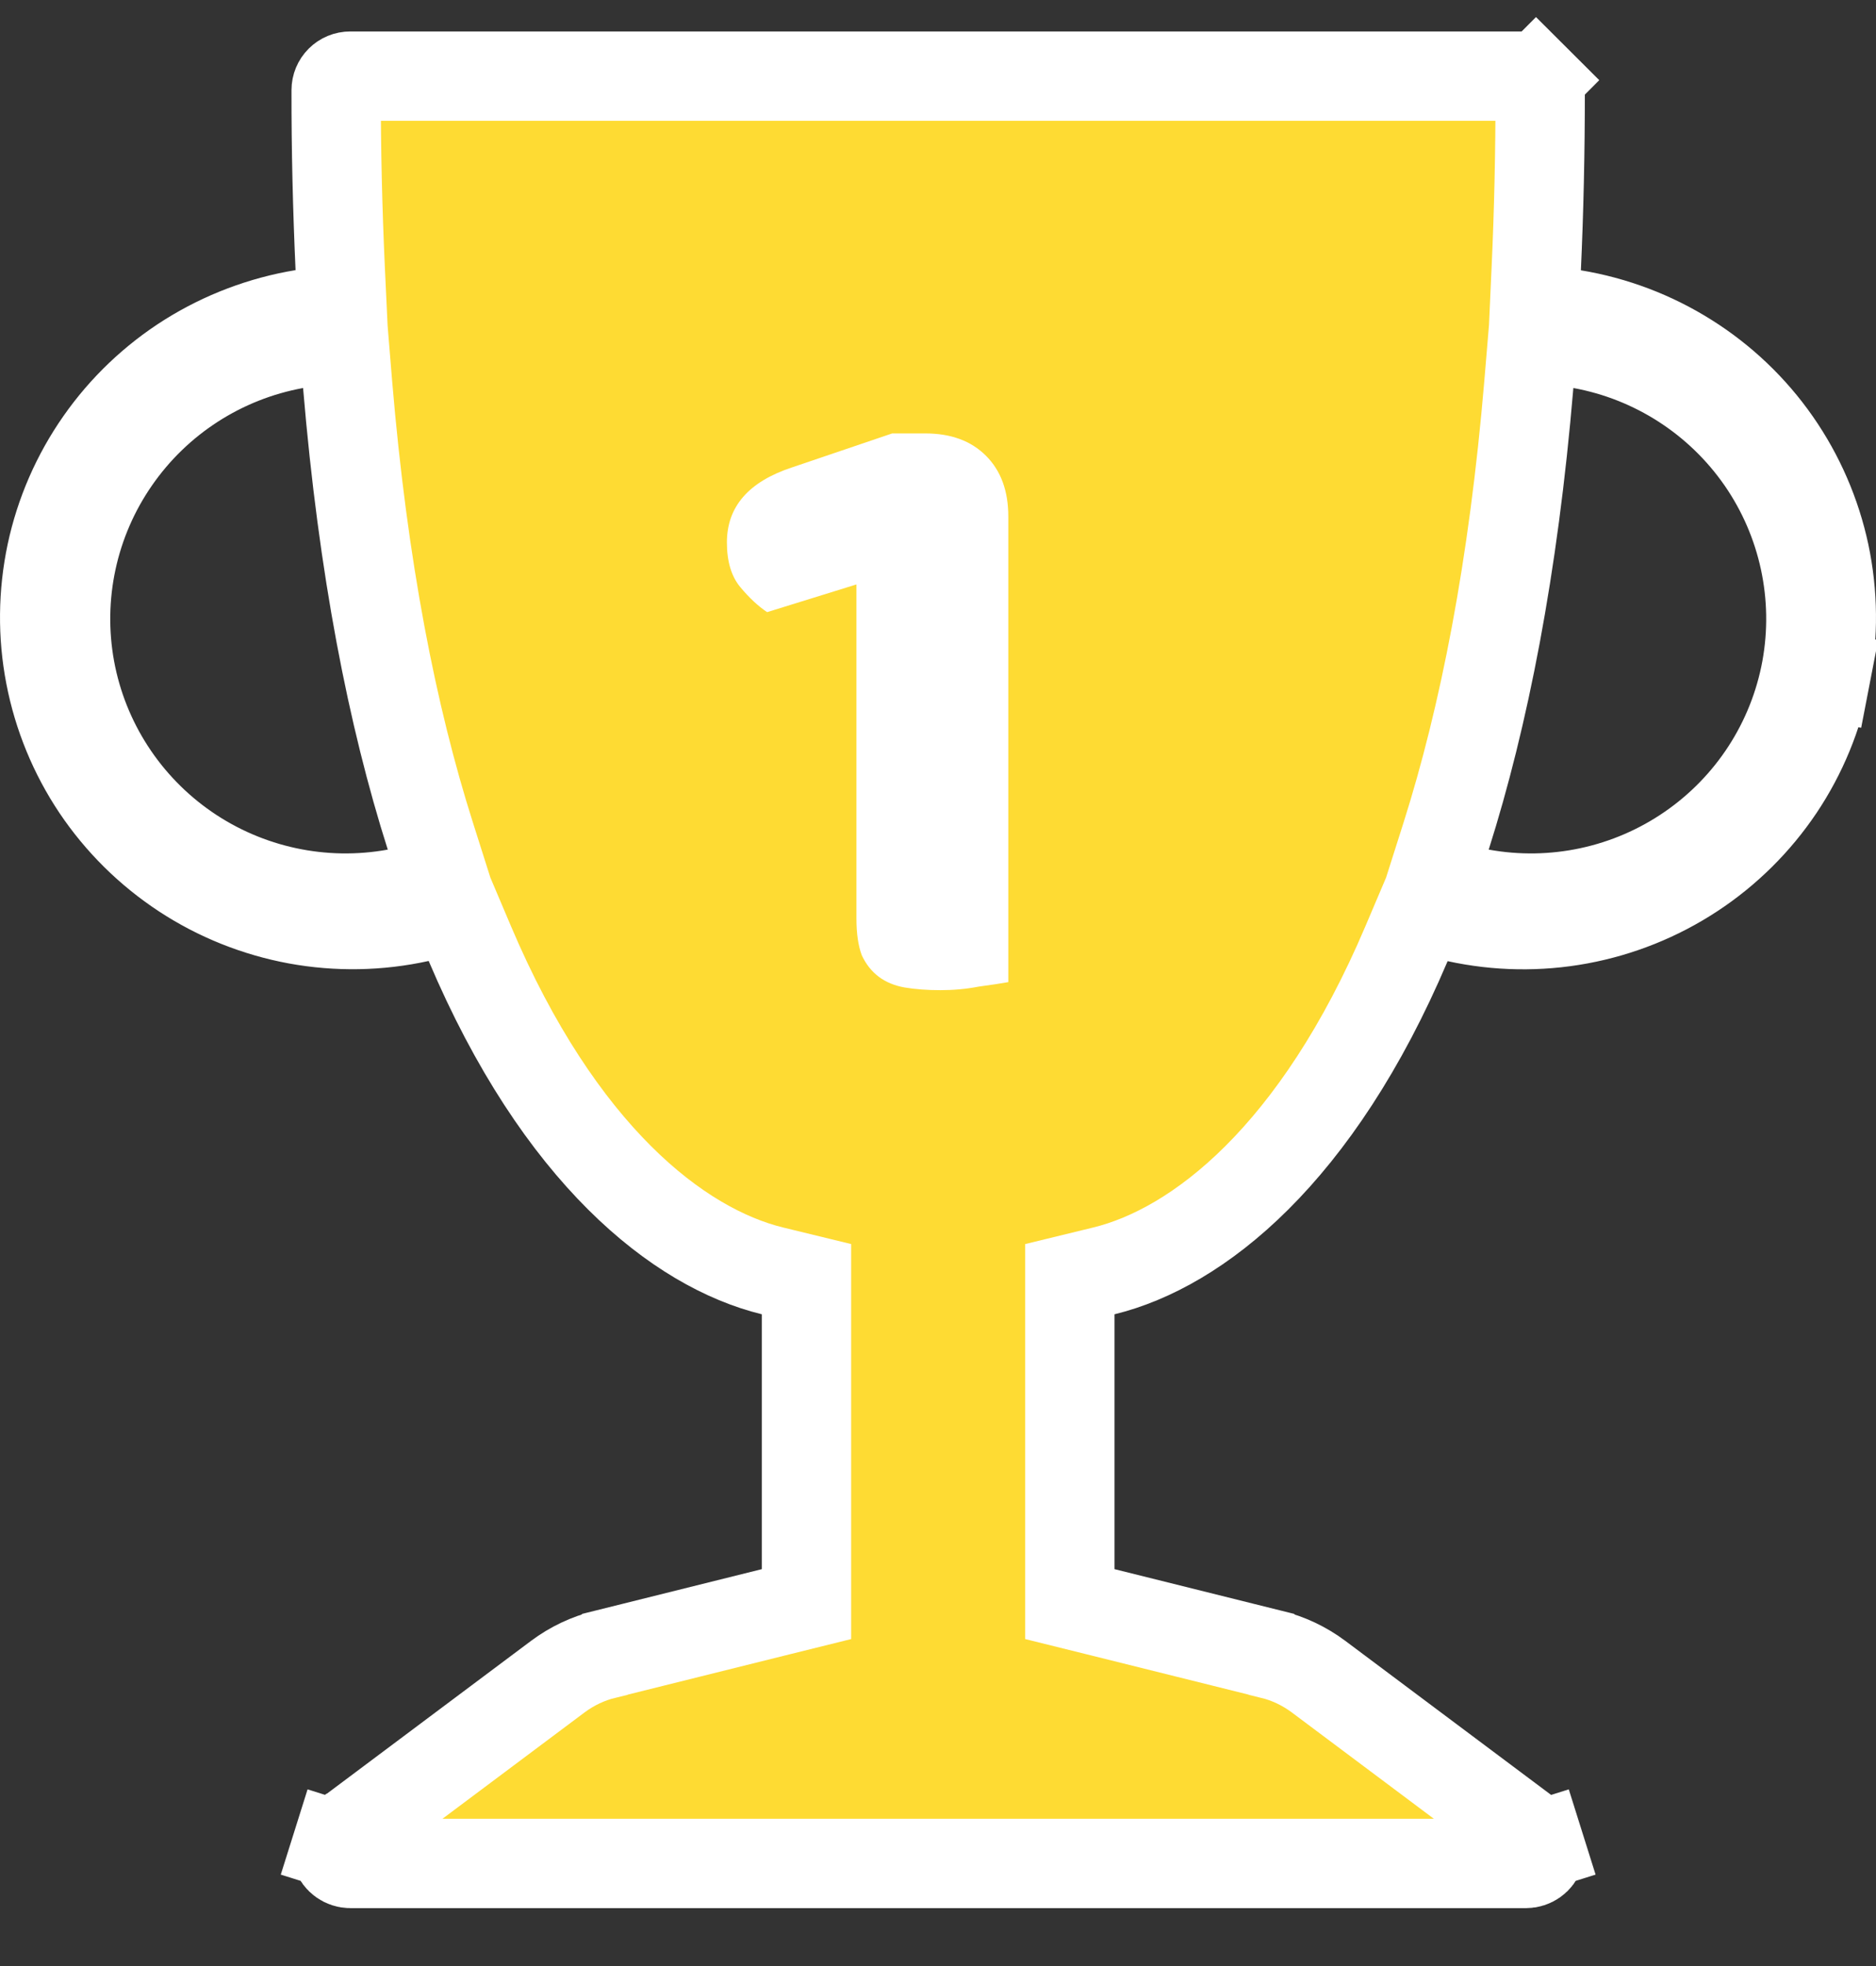 <svg width="21" height="22" viewBox="0 0 21 22" fill="none" xmlns="http://www.w3.org/2000/svg">
<rect x="0" y="0" width="21" height="22" fill="#333333" stroke="none"/>
<g clip-path="url(#clip0_950_353)">
<path d="M3.763 1.009V1.008C3.763 0.967 3.779 0.928 3.809 0.898C3.838 0.869 3.878 0.852 3.921 0.852H17.083C17.125 0.852 17.166 0.869 17.195 0.898L17.548 0.544L17.195 0.898C17.225 0.928 17.241 0.967 17.241 1.008C17.241 1.707 17.226 2.371 17.197 3.002L17.177 3.445L17.615 3.518C18.069 3.593 18.504 3.758 18.893 4.003C19.283 4.248 19.619 4.568 19.882 4.945C20.145 5.322 20.329 5.747 20.425 6.195C20.52 6.644 20.525 7.107 20.438 7.558L20.929 7.653L20.438 7.558C20.351 8.008 20.175 8.437 19.919 8.819C19.663 9.2 19.333 9.527 18.949 9.779C18.564 10.032 18.133 10.205 17.68 10.289C17.227 10.373 16.762 10.365 16.312 10.267L15.907 10.178L15.745 10.559C14.742 12.921 13.408 13.964 12.358 14.221L11.976 14.314V14.707V17.559V17.95L12.355 18.044L14.231 18.511L14.232 18.512C14.422 18.558 14.602 18.644 14.759 18.761C14.759 18.761 14.759 18.761 14.759 18.761L17.178 20.571L17.178 20.571C17.205 20.591 17.224 20.619 17.234 20.65L17.711 20.5L17.234 20.65C17.244 20.681 17.244 20.714 17.233 20.745C17.223 20.776 17.203 20.803 17.176 20.822C17.149 20.841 17.117 20.852 17.083 20.852H3.921C3.887 20.852 3.855 20.841 3.828 20.822C3.801 20.803 3.781 20.776 3.771 20.745C3.76 20.714 3.76 20.681 3.77 20.65L3.293 20.5L3.77 20.65C3.78 20.619 3.799 20.591 3.825 20.571L3.826 20.571L6.245 18.761C6.402 18.644 6.582 18.558 6.772 18.512L6.773 18.511L8.649 18.044L9.028 17.95V17.559V14.707V14.314L8.646 14.221C7.596 13.964 6.262 12.921 5.259 10.558L5.097 10.176L4.691 10.265C4.241 10.364 3.776 10.372 3.323 10.289C2.869 10.205 2.437 10.032 2.053 9.78C1.668 9.527 1.337 9.2 1.081 8.819C0.825 8.437 0.649 8.008 0.562 7.557C0.475 7.106 0.48 6.643 0.575 6.193C0.671 5.744 0.856 5.319 1.12 4.942C1.383 4.566 1.72 4.245 2.11 4C2.5 3.756 2.935 3.591 3.39 3.516L3.829 3.445L3.808 3C3.778 2.337 3.762 1.673 3.763 1.009ZM3.891 4.301L3.846 3.751L3.303 3.85C2.486 3.999 1.762 4.466 1.29 5.148C0.817 5.83 0.636 6.671 0.785 7.487C0.935 8.303 1.404 9.025 2.087 9.496L2.371 9.085L2.087 9.496C2.771 9.967 3.614 10.148 4.431 9.999L4.989 9.897L4.817 9.355C4.392 8.019 4.063 6.356 3.891 4.301ZM16.188 9.356L16.016 9.897L16.575 9.999C17.392 10.148 18.235 9.967 18.918 9.496C19.602 9.025 20.07 8.303 20.22 7.487C20.369 6.671 20.188 5.83 19.716 5.148C19.243 4.466 18.519 3.999 17.702 3.85L17.16 3.751L17.114 4.3C16.941 6.357 16.612 8.019 16.188 9.356Z" fill="#FEDB33" stroke="white"/>
<path d="M9.587 6.54L8.587 6.85C8.487 6.783 8.387 6.69 8.287 6.57C8.187 6.45 8.137 6.283 8.137 6.07C8.137 5.67 8.38 5.39 8.867 5.23L9.987 4.85H10.357C10.644 4.85 10.87 4.933 11.037 5.1C11.204 5.267 11.287 5.493 11.287 5.78V10.99C11.214 11.003 11.104 11.02 10.957 11.04C10.817 11.067 10.674 11.08 10.527 11.08C10.38 11.08 10.247 11.07 10.127 11.05C10.014 11.03 9.917 10.99 9.837 10.93C9.757 10.87 9.694 10.79 9.647 10.69C9.607 10.583 9.587 10.447 9.587 10.28V6.54Z" fill="white"/>
</g>
<defs>
<clipPath id="clip0_950_353">
<rect width="21" height="22" fill="white"/>
</clipPath>
</defs>
</svg>
